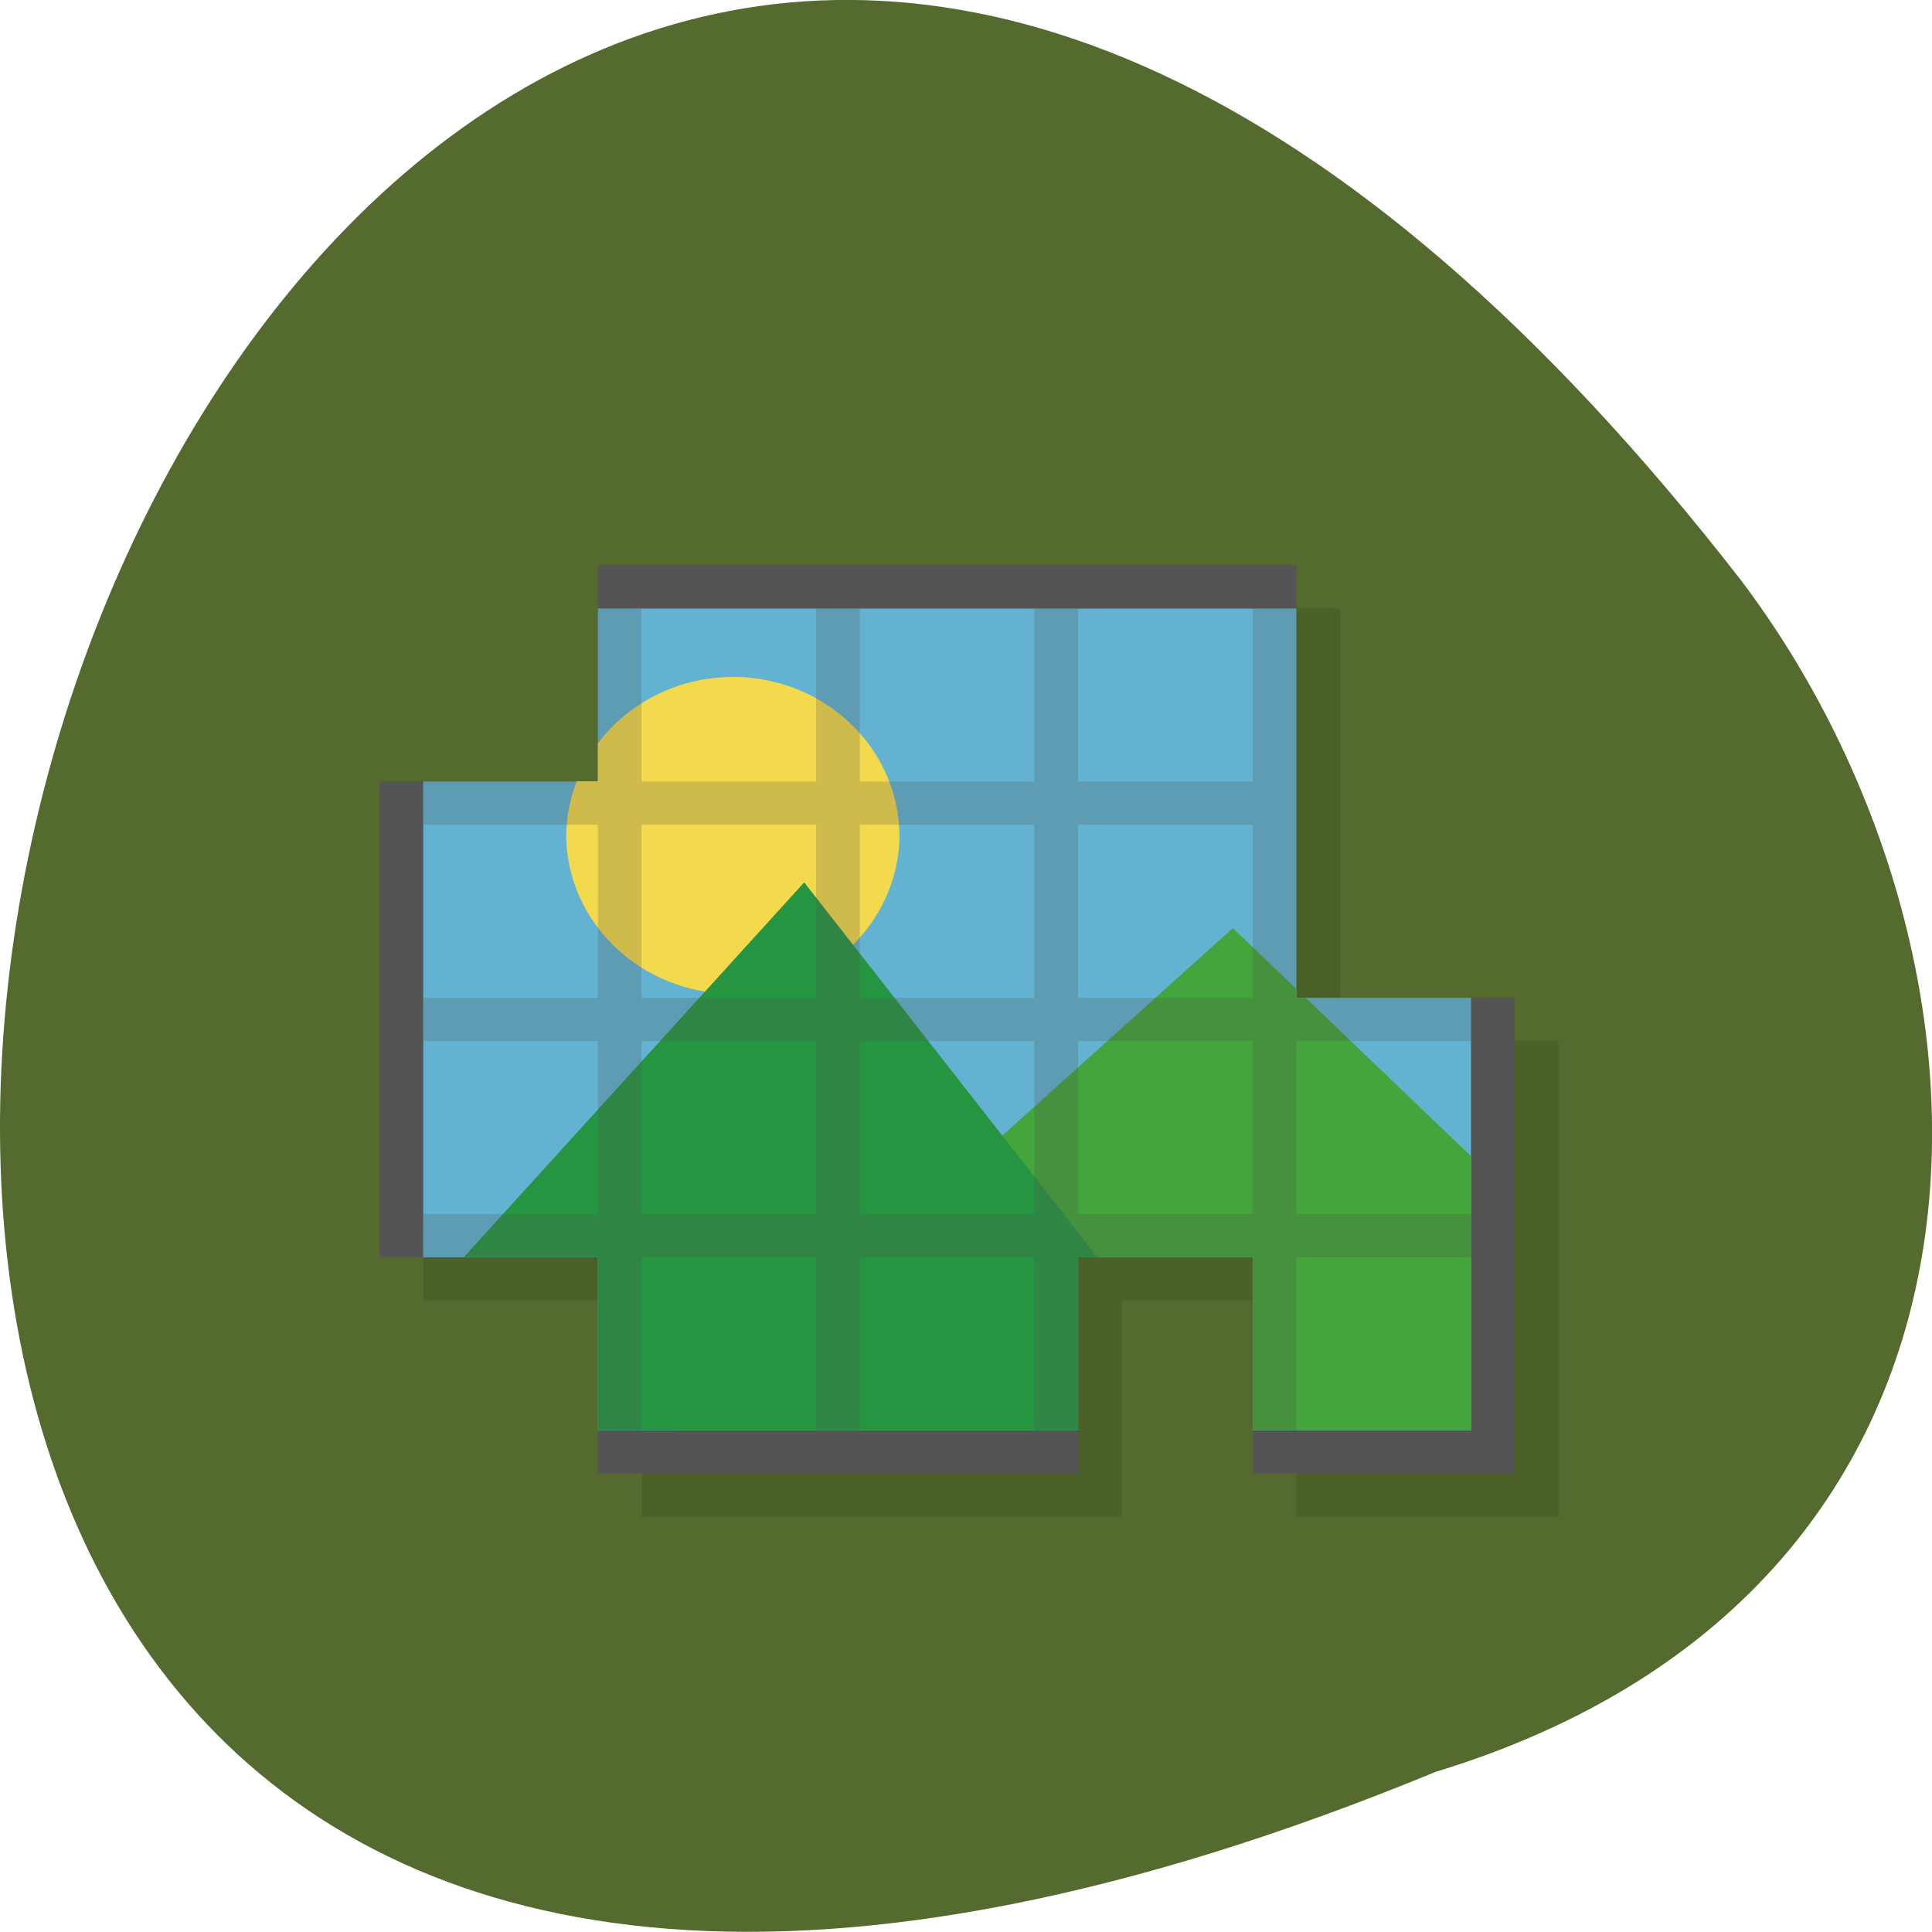 <svg xmlns="http://www.w3.org/2000/svg" viewBox="0 0 48 48"><path d="m 35.672 44.02 c -61.766 25.438 -32.746 -81.54 7.59 -29.594 c 7.03 9.316 7.566 24.969 -7.59 29.594" fill="#546a2f"/><g fill-rule="evenodd"><path d="m 15.941 20.488 v -5.371 h 17.355 v 10.742 h 5.422 v 11.82 h -6.508 v -5.375 h -4.336 v 5.375 h -11.93 v -5.375 h -5.422 v -11.816" fill-opacity="0.098"/><path d="m 14.855 19.414 v -5.371 h 17.355 v 10.746 h 5.422 v 11.816 h -6.504 v -5.371 h -4.34 v 5.371 h -11.93 v -5.371 h -5.422 v -11.82" fill="#545454"/></g><path d="m 14.855 15.12 v 4.297 h -4.34 v 11.82 h 4.34 v 4.297 h 11.93 v -4.297 h 4.34 v 4.297 h 5.422 v -10.742 h -4.34 v -9.672" fill="#63b2d1"/><path d="m 30.629 23.06 l -13.863 12.473 h 10.02 v -4.297 h 4.34 v 4.297 h 5.422 v -6.805 l -4.109 -3.938 h -0.23 v -0.219" fill="#43a53b"/><path d="m 18.324 16.82 c -1.371 -0.035 -2.668 0.582 -3.469 1.648 v 0.945 h -0.527 c -0.172 0.441 -0.258 0.906 -0.262 1.375 c 0.039 2.164 1.879 3.902 4.141 3.902 c 2.262 0 4.105 -1.738 4.141 -3.902 c 0 -2.148 -1.781 -3.906 -4.02 -3.969" fill="#f3d94c"/><path d="m 19.98 21.922 l -8.457 9.313 h 3.332 v 4.297 h 11.93 v -4.297 h 0.48" fill="#269542"/><path d="m 14.855 15.12 v 4.297 h -4.34 v 1.074 h 4.34 v 4.301 h -4.34 v 1.074 h 4.34 v 4.297 h -4.34 v 1.074 h 4.34 v 4.297 h 1.082 v -4.297 h 4.34 v 4.297 h 1.086 v -4.297 h 4.336 v 4.297 h 1.086 v -4.297 h 4.34 v 4.297 h 1.082 v -4.297 h 4.34 v -1.074 h -4.34 v -4.297 h 4.34 v -1.074 h -4.34 v -9.672 h -1.082 v 4.297 h -4.34 v -4.297 h -1.086 v 4.297 h -4.336 v -4.297 h -1.086 v 4.297 h -4.34 v -4.297 m 0 5.371 h 4.34 v 4.301 h -4.34 m 5.426 -4.301 h 4.336 v 4.301 h -4.336 m 5.422 -4.301 h 4.34 v 4.301 h -4.34 m -10.848 1.074 h 4.34 v 4.297 h -4.34 m 5.426 -4.297 h 4.336 v 4.297 h -4.336 m 5.422 -4.297 h 4.34 v 4.297 h -4.34" fill="#4c4c4c" fill-opacity="0.216"/></svg>